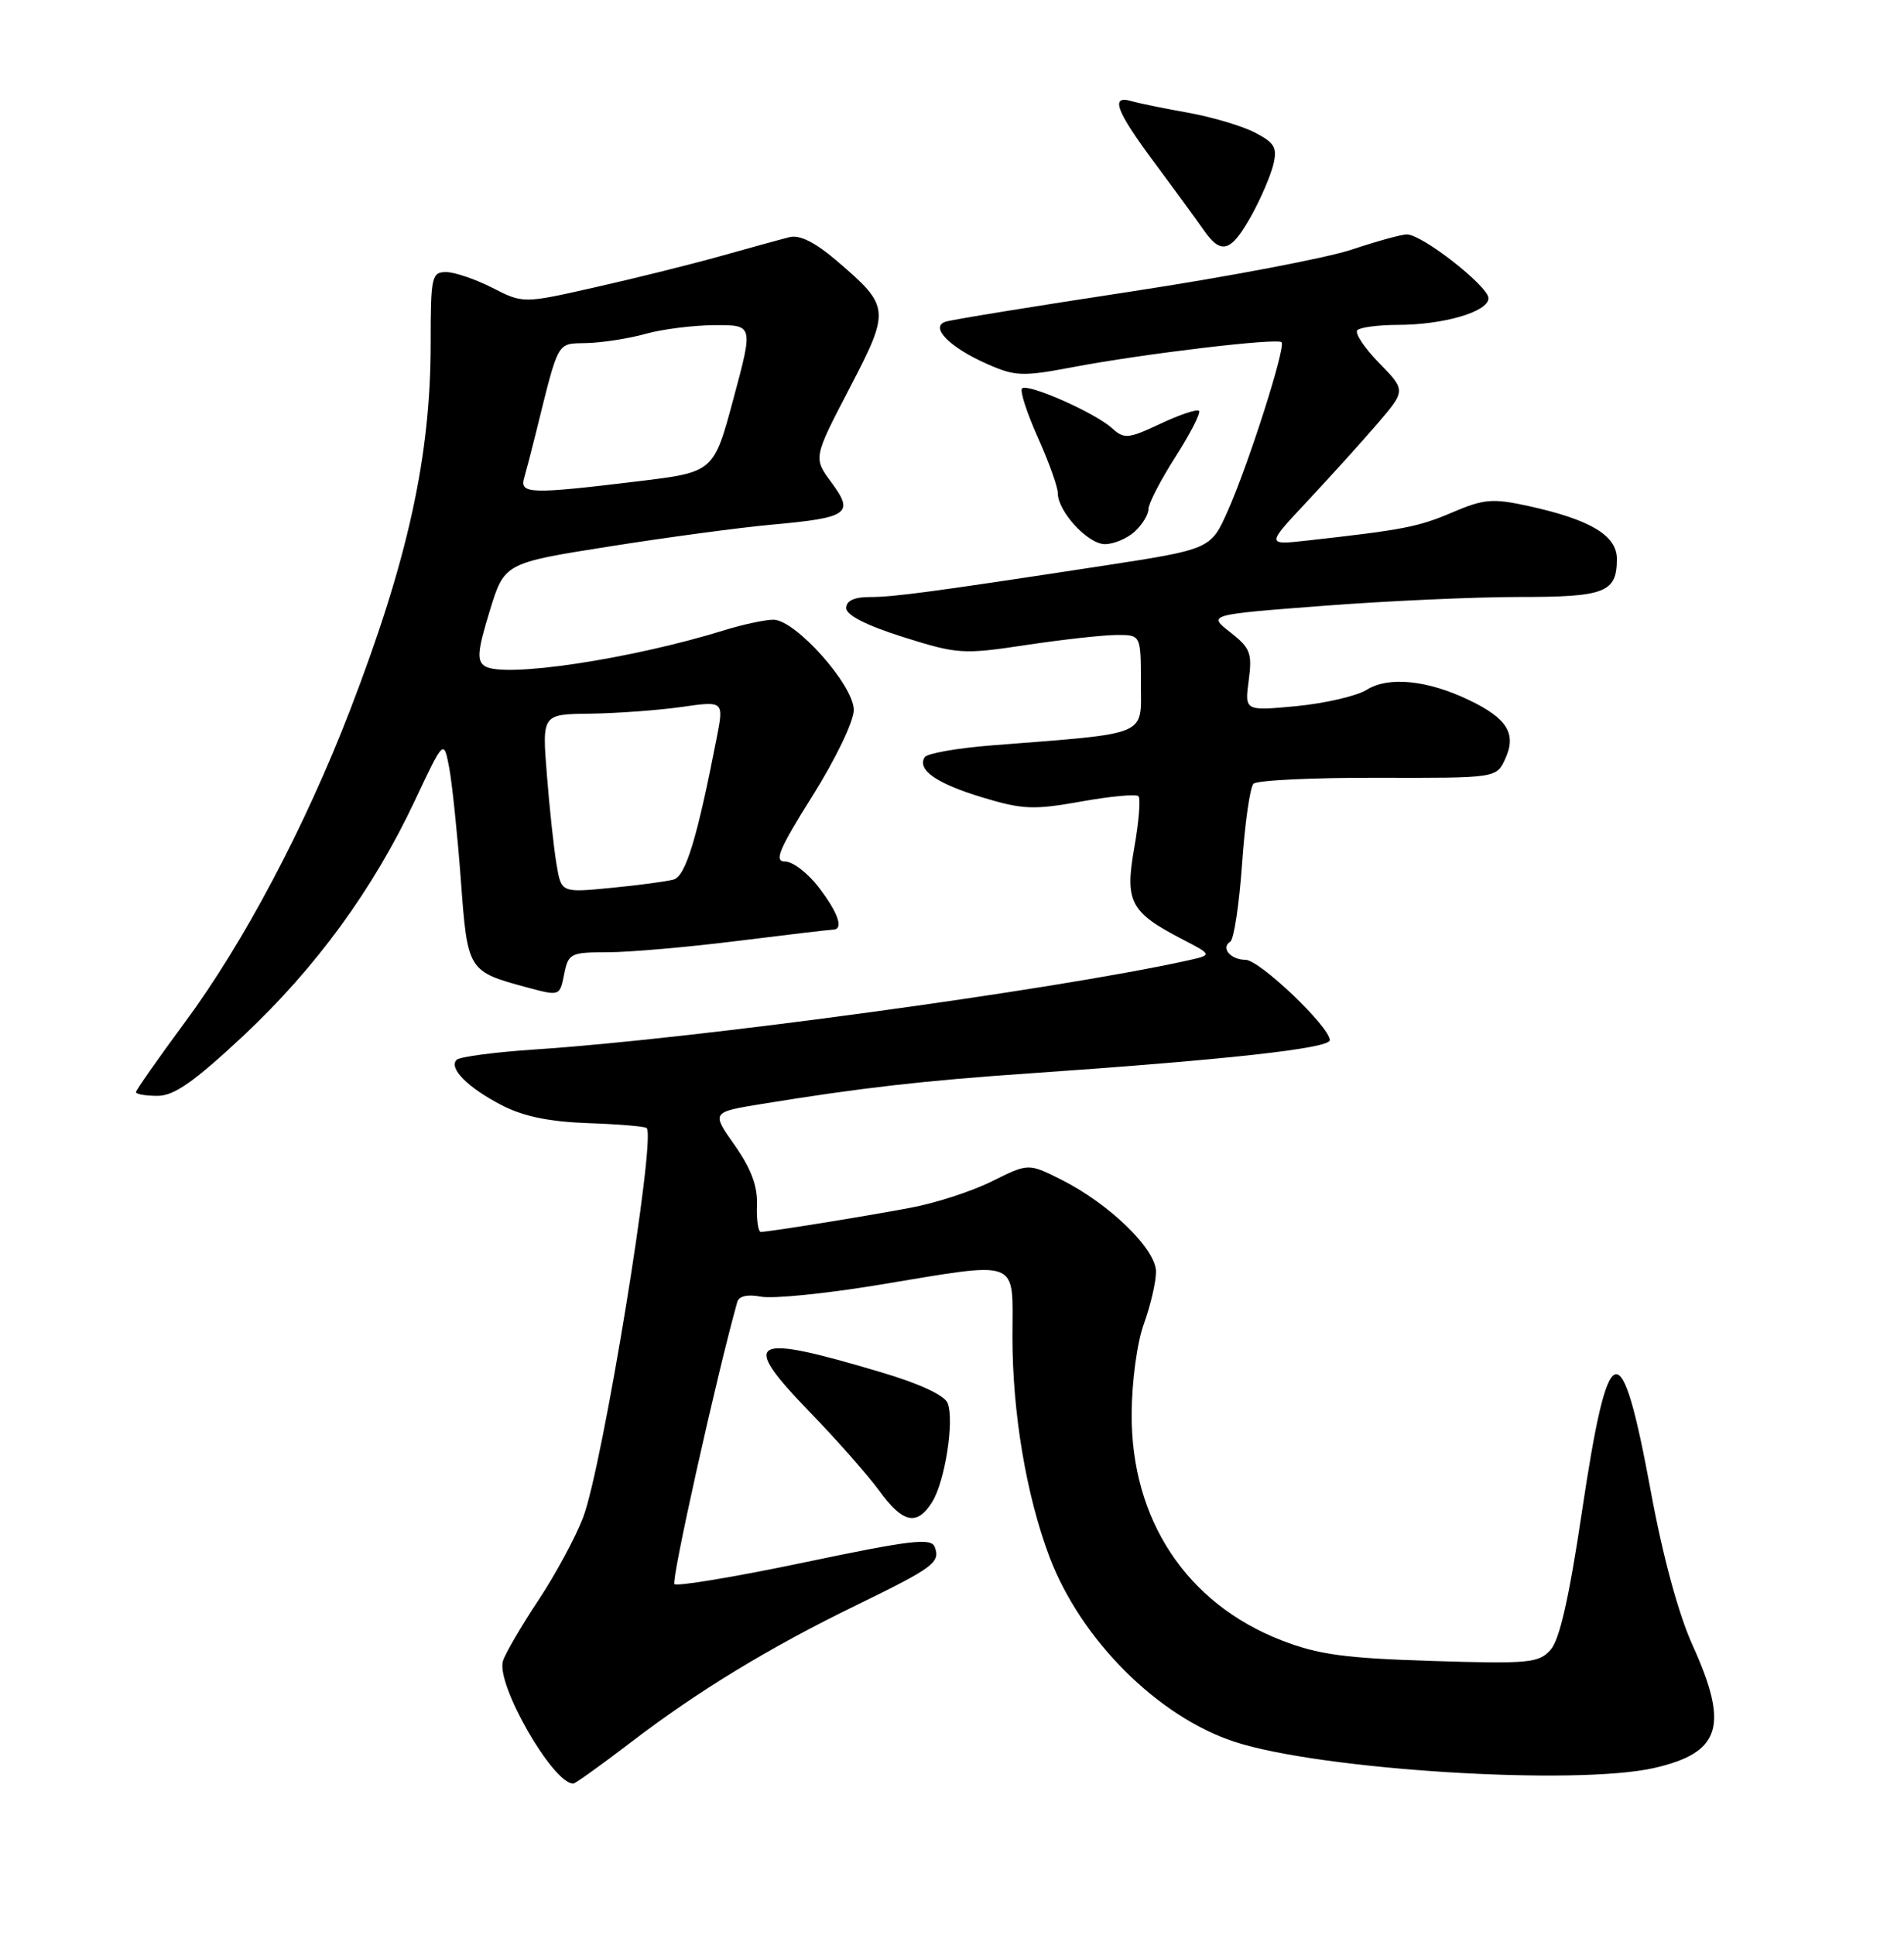<?xml version="1.0" encoding="UTF-8" standalone="no"?>
<!DOCTYPE svg PUBLIC "-//W3C//DTD SVG 1.1//EN" "http://www.w3.org/Graphics/SVG/1.1/DTD/svg11.dtd" >
<svg xmlns="http://www.w3.org/2000/svg" xmlns:xlink="http://www.w3.org/1999/xlink" version="1.1" viewBox="0 0 252 256">
 <g >
 <path fill="currentColor"
d=" M 83.43 230.59 C 92.35 223.76 101.86 217.97 113.41 212.36 C 123.59 207.40 124.49 206.73 123.71 204.68 C 123.24 203.46 120.53 203.78 106.51 206.72 C 97.36 208.64 89.60 209.93 89.26 209.60 C 88.81 209.14 94.84 182.05 97.58 172.27 C 97.80 171.49 98.96 171.23 100.71 171.57 C 102.25 171.87 109.12 171.19 116.00 170.06 C 135.38 166.87 134.00 166.34 134.00 176.91 C 134.00 187.00 135.84 197.89 138.90 206.00 C 143.05 216.96 153.22 227.12 163.37 230.46 C 174.76 234.20 208.61 236.31 218.99 233.92 C 227.77 231.89 228.86 228.38 224.02 217.70 C 222.15 213.58 220.08 205.95 218.49 197.33 C 214.54 175.98 212.89 176.49 209.36 200.11 C 207.67 211.45 206.41 217.00 205.21 218.32 C 203.65 220.05 202.29 220.17 189.50 219.77 C 177.97 219.41 174.46 218.93 169.58 217.03 C 157.03 212.15 149.70 201.07 149.78 187.08 C 149.80 182.76 150.50 177.62 151.41 175.12 C 152.28 172.72 153.00 169.63 153.00 168.26 C 153.00 165.27 146.79 159.25 140.43 156.07 C 136.11 153.91 136.11 153.91 131.30 156.30 C 128.66 157.62 123.80 159.20 120.50 159.81 C 114.05 161.02 101.74 163.00 100.70 163.00 C 100.35 163.00 100.12 161.41 100.19 159.46 C 100.29 156.97 99.41 154.62 97.24 151.54 C 94.15 147.16 94.15 147.16 100.83 146.07 C 113.97 143.93 122.31 142.98 136.30 142.02 C 162.32 140.23 176.00 138.72 176.00 137.63 C 176.00 135.86 166.70 127.00 164.85 127.00 C 162.87 127.00 161.54 125.41 162.83 124.60 C 163.31 124.31 164.01 119.67 164.39 114.30 C 164.76 108.92 165.45 104.15 165.90 103.70 C 166.36 103.24 173.78 102.89 182.40 102.91 C 198.06 102.95 198.06 102.95 199.23 100.40 C 200.74 97.08 199.50 95.06 194.41 92.62 C 188.90 89.98 183.77 89.47 180.89 91.27 C 179.57 92.09 175.40 93.06 171.61 93.43 C 164.73 94.08 164.73 94.08 165.27 90.04 C 165.75 86.43 165.49 85.74 162.83 83.66 C 159.85 81.33 159.85 81.33 175.17 80.16 C 183.60 79.51 195.25 78.99 201.05 78.99 C 212.45 79.00 214.00 78.40 214.00 73.96 C 214.00 70.84 210.47 68.74 202.22 66.94 C 197.54 65.92 196.38 66.02 192.22 67.80 C 187.73 69.72 185.72 70.11 173.04 71.52 C 167.58 72.13 167.58 72.13 173.04 66.31 C 176.04 63.11 180.20 58.50 182.29 56.08 C 186.07 51.66 186.07 51.66 182.52 48.02 C 180.56 46.01 179.27 44.06 179.65 43.69 C 180.02 43.31 182.40 43.00 184.92 42.99 C 191.06 42.99 197.00 41.25 197.00 39.46 C 197.00 37.89 188.29 31.06 186.22 31.02 C 185.51 31.01 182.25 31.91 178.96 33.01 C 175.67 34.12 162.52 36.62 149.74 38.57 C 136.96 40.51 125.89 42.31 125.14 42.57 C 123.04 43.27 125.67 45.96 130.60 48.14 C 134.37 49.81 135.30 49.85 142.10 48.56 C 151.41 46.80 169.03 44.70 169.62 45.28 C 170.21 45.88 165.31 61.25 162.51 67.58 C 160.25 72.67 160.25 72.67 145.88 74.88 C 123.23 78.34 118.33 79.00 115.06 79.00 C 113.05 79.00 112.00 79.50 112.00 80.46 C 112.00 81.40 114.69 82.76 119.53 84.29 C 126.73 86.56 127.45 86.61 135.78 85.35 C 140.58 84.63 145.96 84.03 147.75 84.02 C 151.00 84.00 151.00 84.00 151.00 90.38 C 151.00 97.54 152.37 96.96 131.22 98.63 C 126.67 98.99 122.69 99.69 122.38 100.19 C 121.35 101.86 123.94 103.67 129.99 105.50 C 135.34 107.12 136.79 107.18 143.07 106.06 C 146.95 105.36 150.38 105.04 150.68 105.35 C 150.98 105.65 150.74 108.71 150.13 112.14 C 148.86 119.34 149.57 120.69 156.50 124.29 C 160.50 126.36 160.50 126.36 157.00 127.13 C 139.21 131.03 91.93 137.47 70.83 138.86 C 65.52 139.21 60.84 139.83 60.44 140.23 C 59.34 141.33 61.90 143.91 66.43 146.25 C 69.27 147.72 72.72 148.43 77.85 148.61 C 81.89 148.75 85.37 149.04 85.59 149.26 C 86.86 150.53 79.77 193.94 77.18 200.77 C 76.18 203.40 73.52 208.33 71.27 211.72 C 69.02 215.11 66.90 218.73 66.57 219.77 C 65.61 222.82 73.16 236.00 75.87 236.00 C 76.14 236.00 79.54 233.56 83.43 230.59 Z  M 123.37 198.75 C 125.06 196.06 126.33 188.02 125.43 185.67 C 125.03 184.63 121.71 183.08 116.64 181.58 C 99.20 176.38 97.81 177.16 107.19 186.85 C 110.74 190.51 114.86 195.19 116.37 197.25 C 119.50 201.55 121.36 201.95 123.37 198.75 Z  M 32.18 137.08 C 41.81 128.06 49.40 117.66 54.93 105.89 C 58.74 97.80 58.74 97.80 59.46 101.63 C 59.85 103.74 60.54 110.38 60.99 116.38 C 61.88 128.50 61.90 128.53 69.79 130.66 C 74.08 131.81 74.09 131.81 74.67 128.91 C 75.22 126.15 75.51 126.00 80.41 126.00 C 83.25 126.00 90.96 125.33 97.54 124.51 C 104.12 123.69 109.84 123.01 110.25 123.01 C 111.70 122.99 110.97 120.83 108.38 117.43 C 106.94 115.54 104.93 114.00 103.92 114.00 C 102.41 114.00 103.06 112.44 107.54 105.30 C 110.61 100.41 113.00 95.44 113.00 93.94 C 113.00 90.66 105.28 82.00 102.36 82.00 C 101.26 82.00 98.36 82.62 95.93 83.37 C 83.53 87.22 66.67 89.75 64.17 88.14 C 63.08 87.44 63.20 86.12 64.80 80.89 C 66.75 74.50 66.75 74.50 80.63 72.31 C 88.26 71.10 97.95 69.80 102.16 69.42 C 112.32 68.50 113.09 67.96 110.05 63.85 C 107.64 60.59 107.64 60.59 112.42 51.41 C 117.86 40.95 117.82 40.57 110.76 34.52 C 107.90 32.07 105.84 31.04 104.50 31.38 C 103.40 31.65 99.35 32.77 95.50 33.85 C 91.65 34.93 84.17 36.80 78.87 37.99 C 69.25 40.17 69.25 40.17 65.16 38.08 C 62.92 36.94 60.16 36.00 59.04 36.00 C 57.13 36.00 57.00 36.61 57.00 45.39 C 57.00 60.40 54.01 74.02 46.34 93.94 C 40.38 109.39 32.28 124.71 24.47 135.27 C 20.91 140.09 18.00 144.24 18.00 144.51 C 18.00 144.78 19.28 145.00 20.85 145.00 C 23.04 145.00 25.69 143.14 32.18 137.08 Z  M 150.17 70.35 C 151.18 69.43 152.00 68.09 152.00 67.36 C 152.00 66.64 153.61 63.52 155.58 60.44 C 157.55 57.36 158.95 54.62 158.69 54.36 C 158.43 54.10 156.13 54.87 153.58 56.07 C 149.32 58.07 148.79 58.12 147.18 56.66 C 144.91 54.60 136.00 50.67 135.27 51.40 C 134.96 51.71 135.90 54.61 137.35 57.85 C 138.81 61.10 140.00 64.42 140.00 65.24 C 140.00 67.68 143.99 72.00 146.24 72.00 C 147.40 72.00 149.17 71.26 150.17 70.35 Z  M 165.68 28.43 C 166.87 26.27 168.15 23.30 168.52 21.82 C 169.08 19.53 168.73 18.91 166.07 17.53 C 164.35 16.65 160.37 15.47 157.23 14.91 C 154.08 14.35 150.71 13.66 149.75 13.38 C 146.91 12.55 147.70 14.67 152.75 21.46 C 155.36 24.97 158.33 29.03 159.34 30.48 C 161.65 33.78 162.94 33.37 165.68 28.43 Z  M 73.65 114.31 C 73.30 112.22 72.72 106.90 72.38 102.50 C 71.74 94.50 71.74 94.50 78.12 94.43 C 81.63 94.38 87.05 93.99 90.16 93.55 C 95.81 92.74 95.81 92.74 94.86 97.62 C 92.27 110.93 90.74 115.94 89.15 116.38 C 88.24 116.63 84.53 117.13 80.89 117.48 C 74.28 118.13 74.28 118.13 73.65 114.31 Z  M 69.37 63.25 C 69.65 62.29 70.33 59.70 70.87 57.50 C 74.04 44.74 73.60 45.51 77.72 45.39 C 79.80 45.33 83.30 44.78 85.50 44.16 C 87.70 43.55 91.79 43.04 94.60 43.02 C 99.70 43.00 99.70 43.00 97.08 52.73 C 94.47 62.47 94.47 62.47 84.49 63.68 C 70.21 65.41 68.76 65.37 69.37 63.25 Z "/>
</g>
</svg>